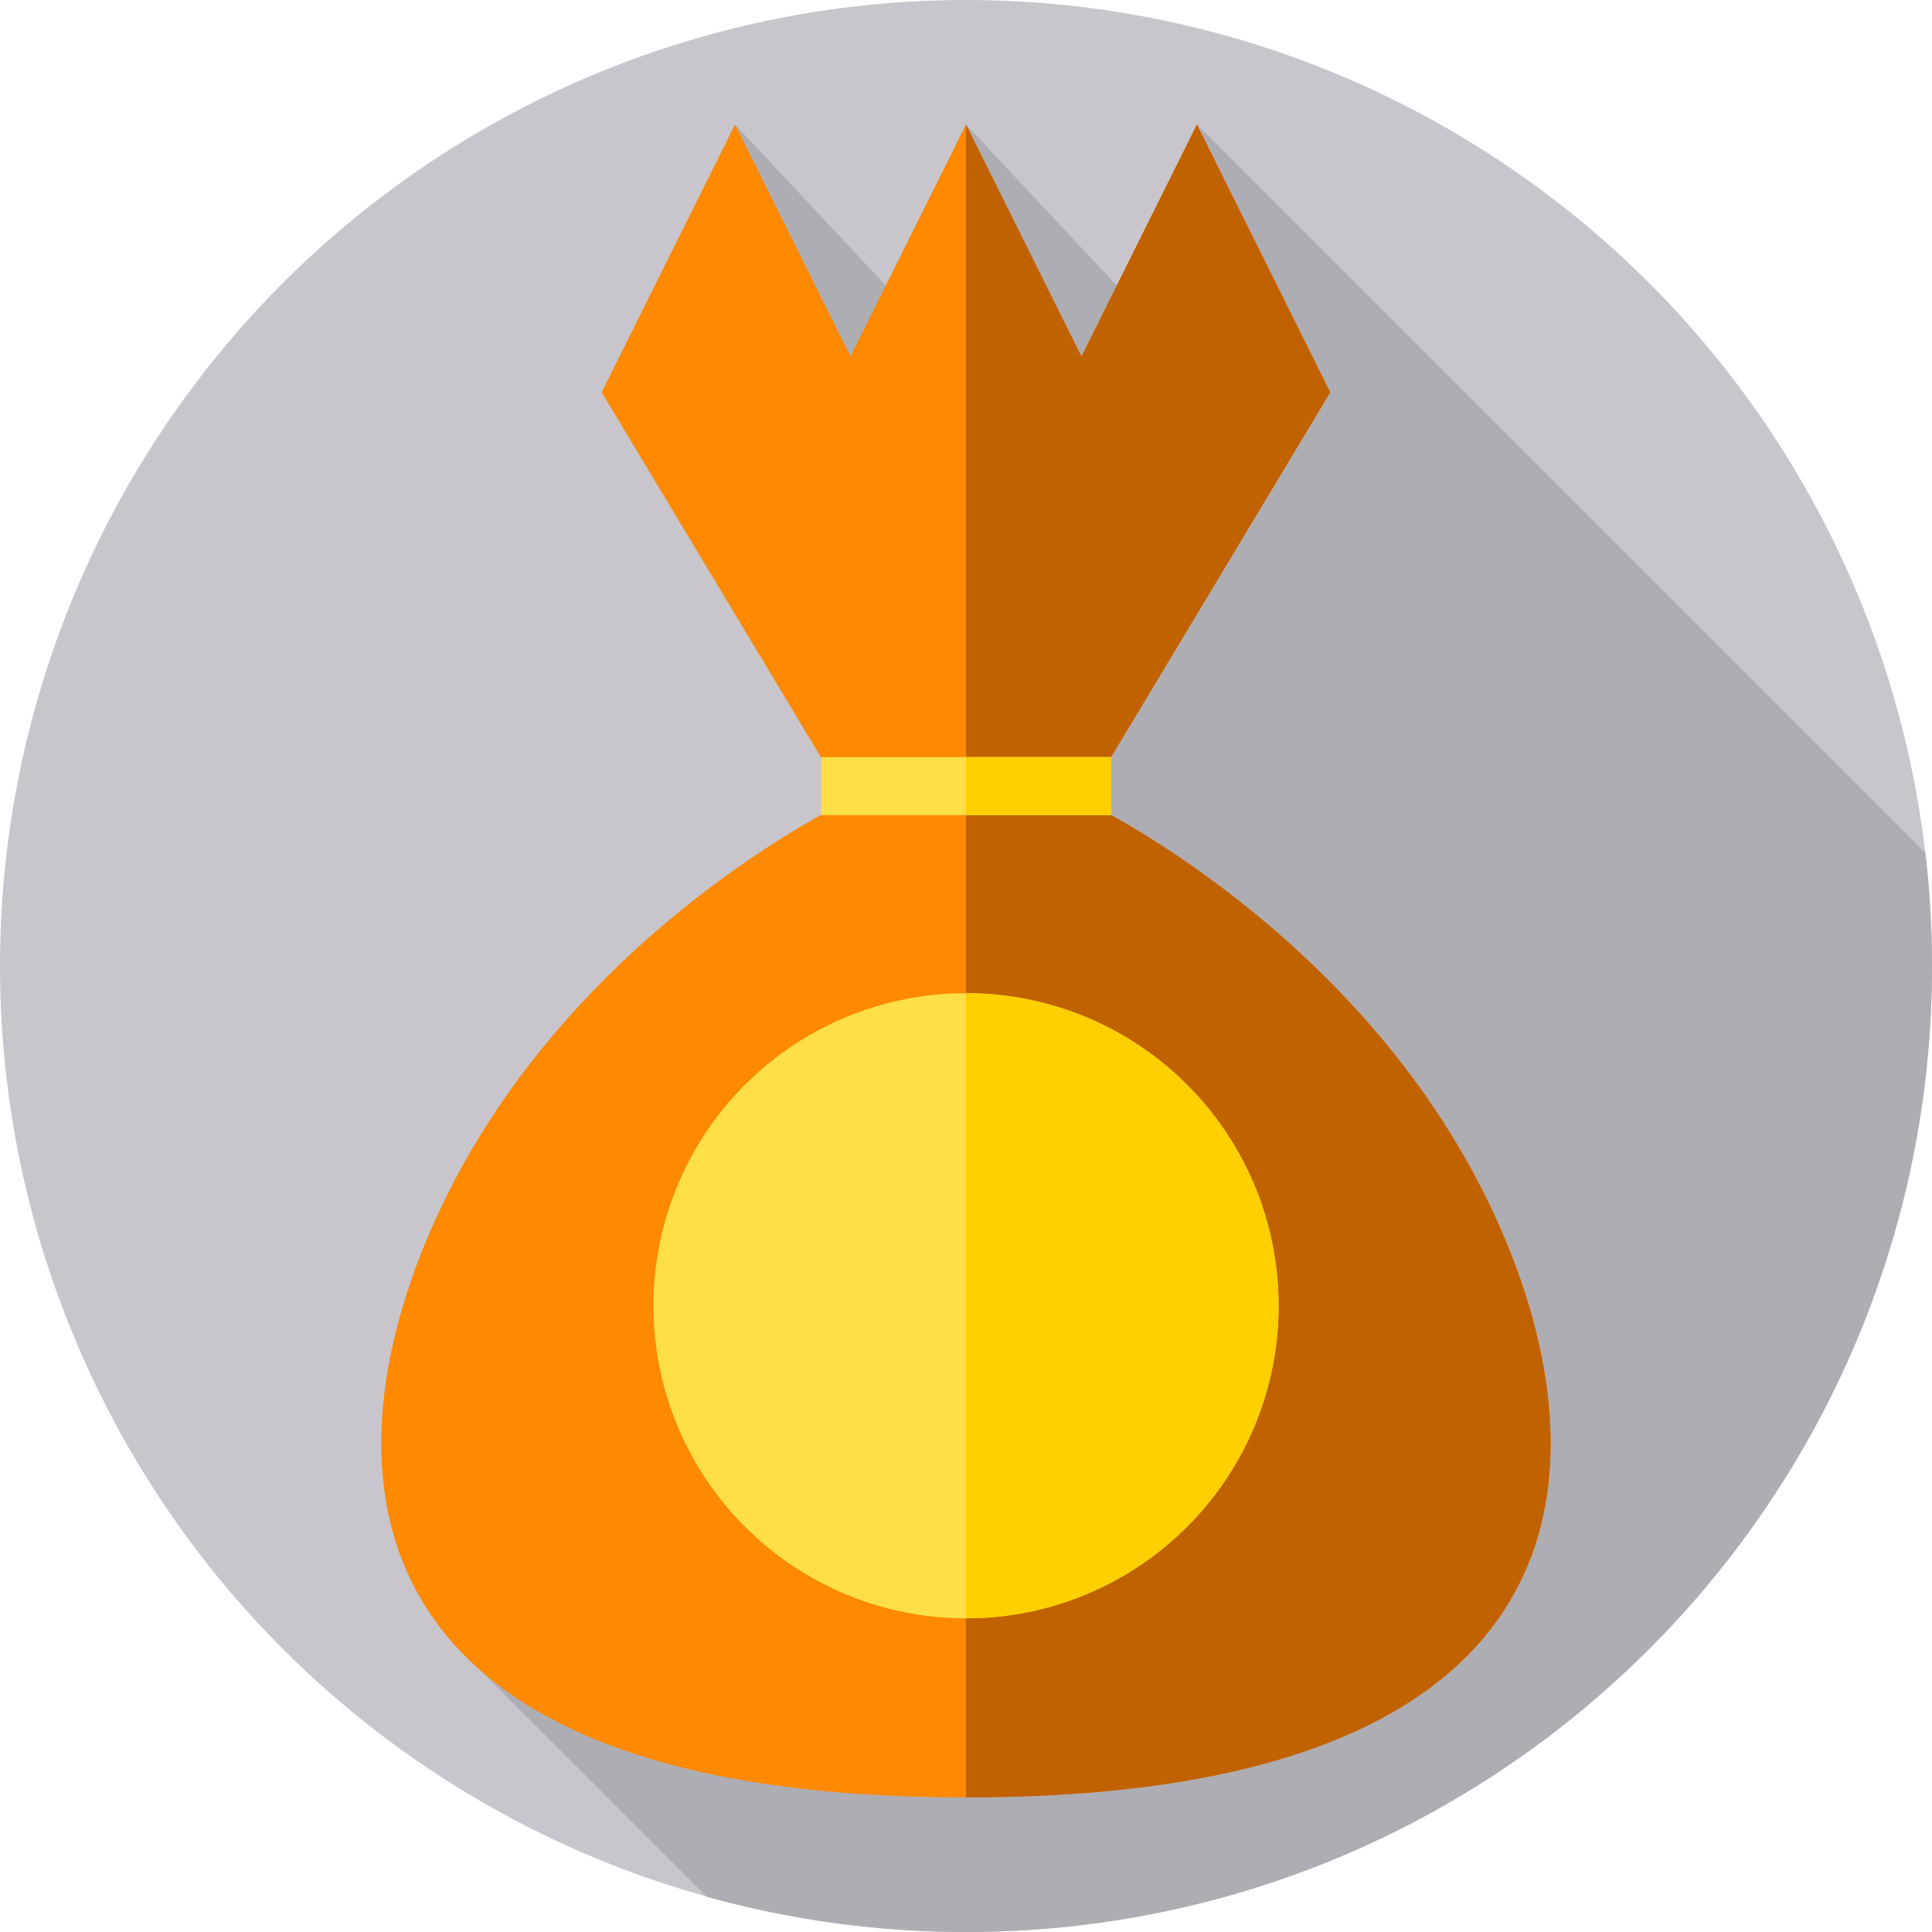 <?xml version="1.0" encoding="iso-8859-1"?>
<!-- Generator: Adobe Illustrator 19.0.0, SVG Export Plug-In . SVG Version: 6.00 Build 0)  -->
<svg xmlns="http://www.w3.org/2000/svg" xmlns:xlink="http://www.w3.org/1999/xlink" version="1.1" id="Layer_1" x="0px" y="0px" viewBox="0 0 512 512" style="enable-background:new 0 0 512 512;" xml:space="preserve">
<circle style="fill:#C8C6CC;" cx="256" cy="256" r="256"/>
<path style="fill:#AEADB3;" d="M512,256c0-10.138-0.608-20.132-1.755-29.961L317.207,33l-21.249,42.68L256,33l-21.249,42.68  L194.793,33l-35.33,70.963l58.092,96.678v15.348c-19.066,10.592-72.311,44.316-100.671,104.012  c-19.04,40.078-26.576,90.137,10.391,122.649l60.008,60.007C209.152,508.738,232.194,512,256,512C397.385,512,512,397.385,512,256z"/>
<path style="fill:#FF8900;" d="M395.116,320.001C360.168,246.44,287.43,212.316,287.43,212.316L256,200.642l-31.43,11.674  c0,0-72.738,34.124-107.686,107.686C85.992,385.026,85.379,476.329,256,476.329S426.008,385.026,395.116,320.001z"/>
<path style="fill:#C06200;" d="M256,476.333V200.642l31.431,11.668c0,0,72.738,34.129,107.682,107.692  C426.004,385.023,426.626,476.333,256,476.333z"/>
<polygon style="fill:#FF8900;" points="317.207,33 286.603,94.47 256,33 225.396,94.47 194.793,33 159.463,103.963 224.57,212.316   256,212.316 287.43,212.316 352.537,103.963 "/>
<polygon style="fill:#C06200;" points="352.533,103.967 287.431,212.311 256,212.311 256,33 286.606,94.467 317.202,33 "/>
<rect x="217.56" y="200.64" style="fill:#FFDF47;" width="76.922" height="15.366"/>
<rect x="256" y="200.64" style="fill:#FFCF00;" width="38.477" height="15.364"/>
<circle style="fill:#FFDF47;" cx="256" cy="346.04" r="82.84"/>
<path style="fill:#FFCF00;" d="M338.839,346.038c0,45.757-37.092,82.839-82.839,82.839V263.199  C301.747,263.199,338.839,300.291,338.839,346.038z"/>
<g>
</g>
<g>
</g>
<g>
</g>
<g>
</g>
<g>
</g>
<g>
</g>
<g>
</g>
<g>
</g>
<g>
</g>
<g>
</g>
<g>
</g>
<g>
</g>
<g>
</g>
<g>
</g>
<g>
</g>
</svg>
